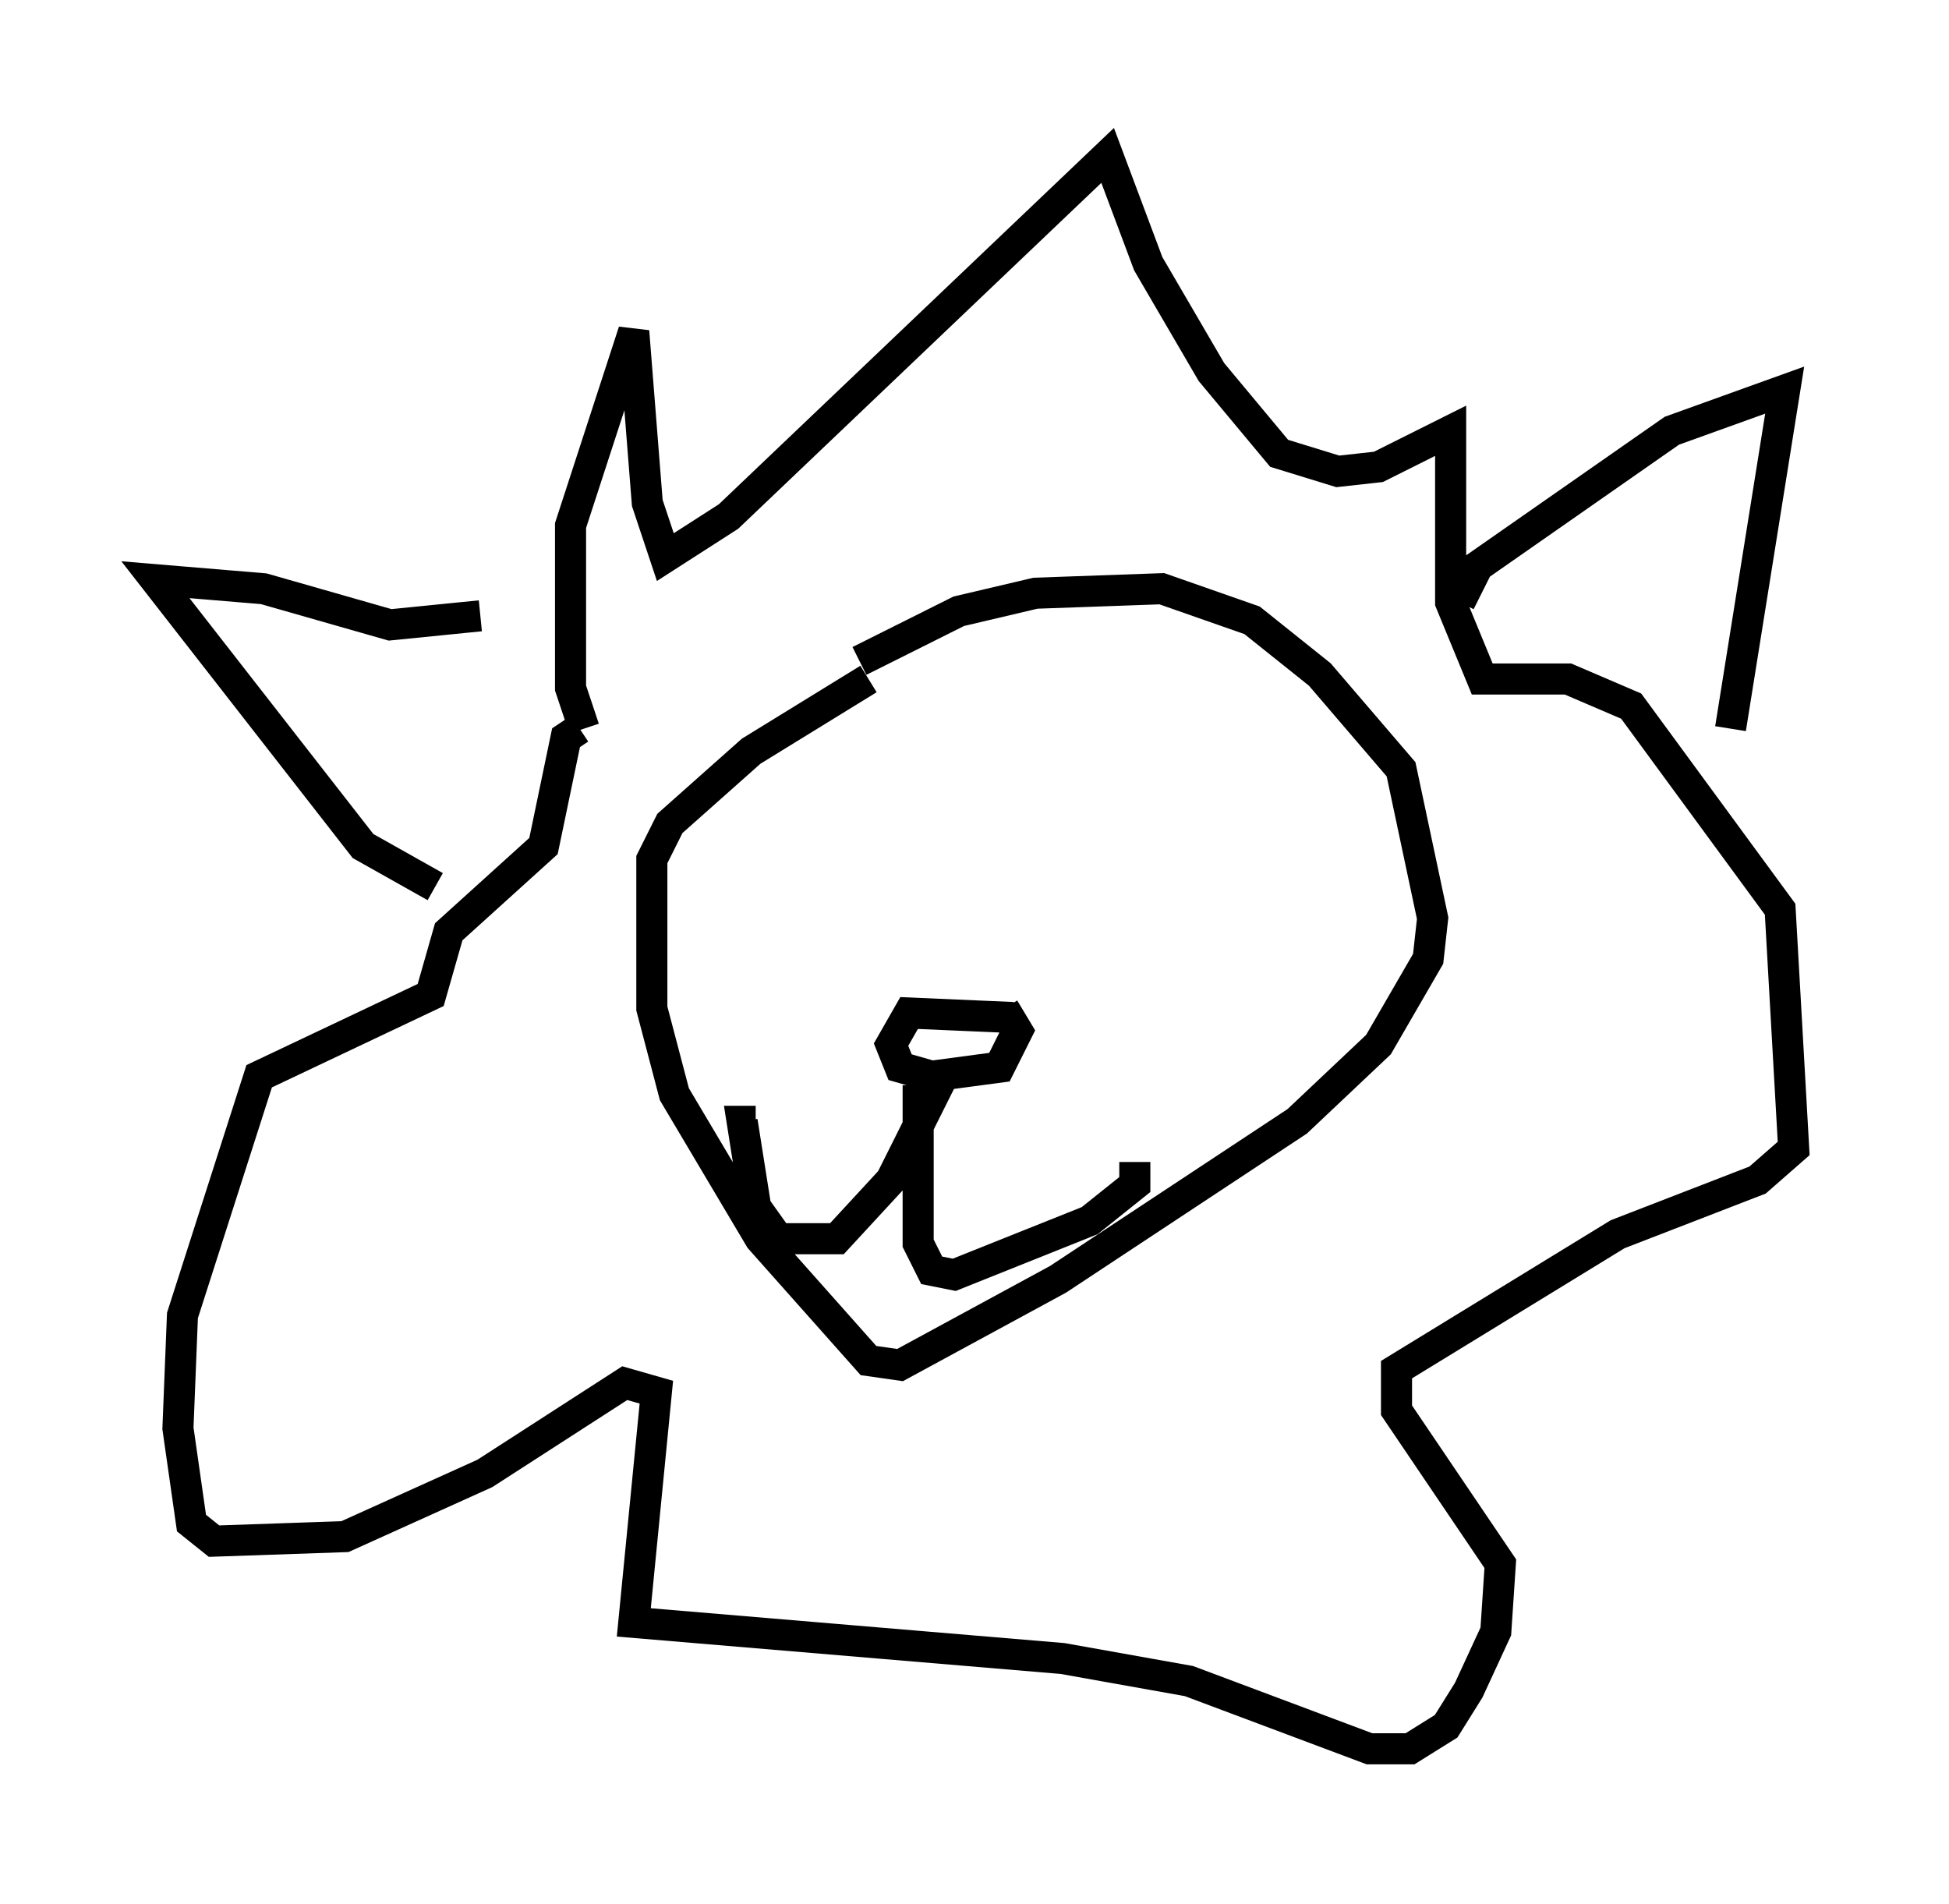 <?xml version="1.0" encoding="utf-8" ?>
<svg baseProfile="full" height="61.274" version="1.1" width="62.726" xmlns="http://www.w3.org/2000/svg" xmlns:ev="http://www.w3.org/2001/xml-events" xmlns:xlink="http://www.w3.org/1999/xlink"><defs /><rect fill="white" height="61.274" width="62.726" x="0" y="0" /><path d="M19.67, 23.302 m-0.872, 0.145 l-0.436, -1.307 0.0, -5.229 l2.034, -6.246 0.436, 5.52 l0.581, 1.743 2.034, -1.307 l12.201, -11.62 1.307, 3.486 l2.034, 3.486 2.179, 2.615 l1.888, 0.581 1.307, -0.145 l2.324, -1.162 0.0, 5.52 l1.017, 2.469 2.76, 0.0 l2.034, 0.872 4.793, 6.536 l0.436, 7.698 -1.162, 1.017 l-4.503, 1.743 -7.117, 4.358 l0.0, 1.307 3.341, 4.939 l-0.145, 2.179 -0.872, 1.888 l-0.726, 1.162 -1.162, 0.726 l-1.307, 0.0 -5.81, -2.179 l-4.067, -0.726 -13.799, -1.162 l0.726, -7.408 -1.017, -0.291 l-4.503, 2.905 -4.503, 2.034 l-4.212, 0.145 -0.726, -0.581 l-0.436, -3.05 0.145, -3.631 l2.469, -7.698 5.52, -2.615 l0.581, -2.034 3.05, -2.76 l0.726, -3.486 0.436, -0.291 m9.006, -2.179 l3.196, -1.598 2.469, -0.581 l4.067, -0.145 2.905, 1.017 l2.179, 1.743 2.615, 3.05 l1.017, 4.793 -0.145, 1.307 l-1.598, 2.76 -2.615, 2.469 l-7.698, 5.084 -5.084, 2.76 l-1.017, -0.145 -3.486, -3.922 l-2.76, -4.648 -0.726, -2.76 l0.0, -4.793 0.581, -1.162 l2.615, -2.324 3.777, -2.324 m19.028, -2.469 l0.581, -1.162 6.246, -4.358 l3.631, -1.307 -1.743, 10.894 m-40.235, -3.631 l-2.905, 0.291 -4.067, -1.162 l-3.486, -0.291 6.682, 8.57 l2.324, 1.307 m18.592, 4.212 l-3.341, -0.145 -0.581, 1.017 l0.291, 0.726 1.017, 0.291 l2.179, -0.291 0.581, -1.162 l-0.436, -0.726 m-2.034, 2.324 l-1.598, 3.196 -1.743, 1.888 l-1.888, 0.0 -0.726, -1.017 l-0.436, -2.76 0.436, 0.0 m5.229, -1.162 l0.0, 5.084 0.436, 0.872 l0.726, 0.145 4.358, -1.743 l1.453, -1.162 0.0, -0.726 " fill="none" stroke="black" stroke-width="1" /></svg>